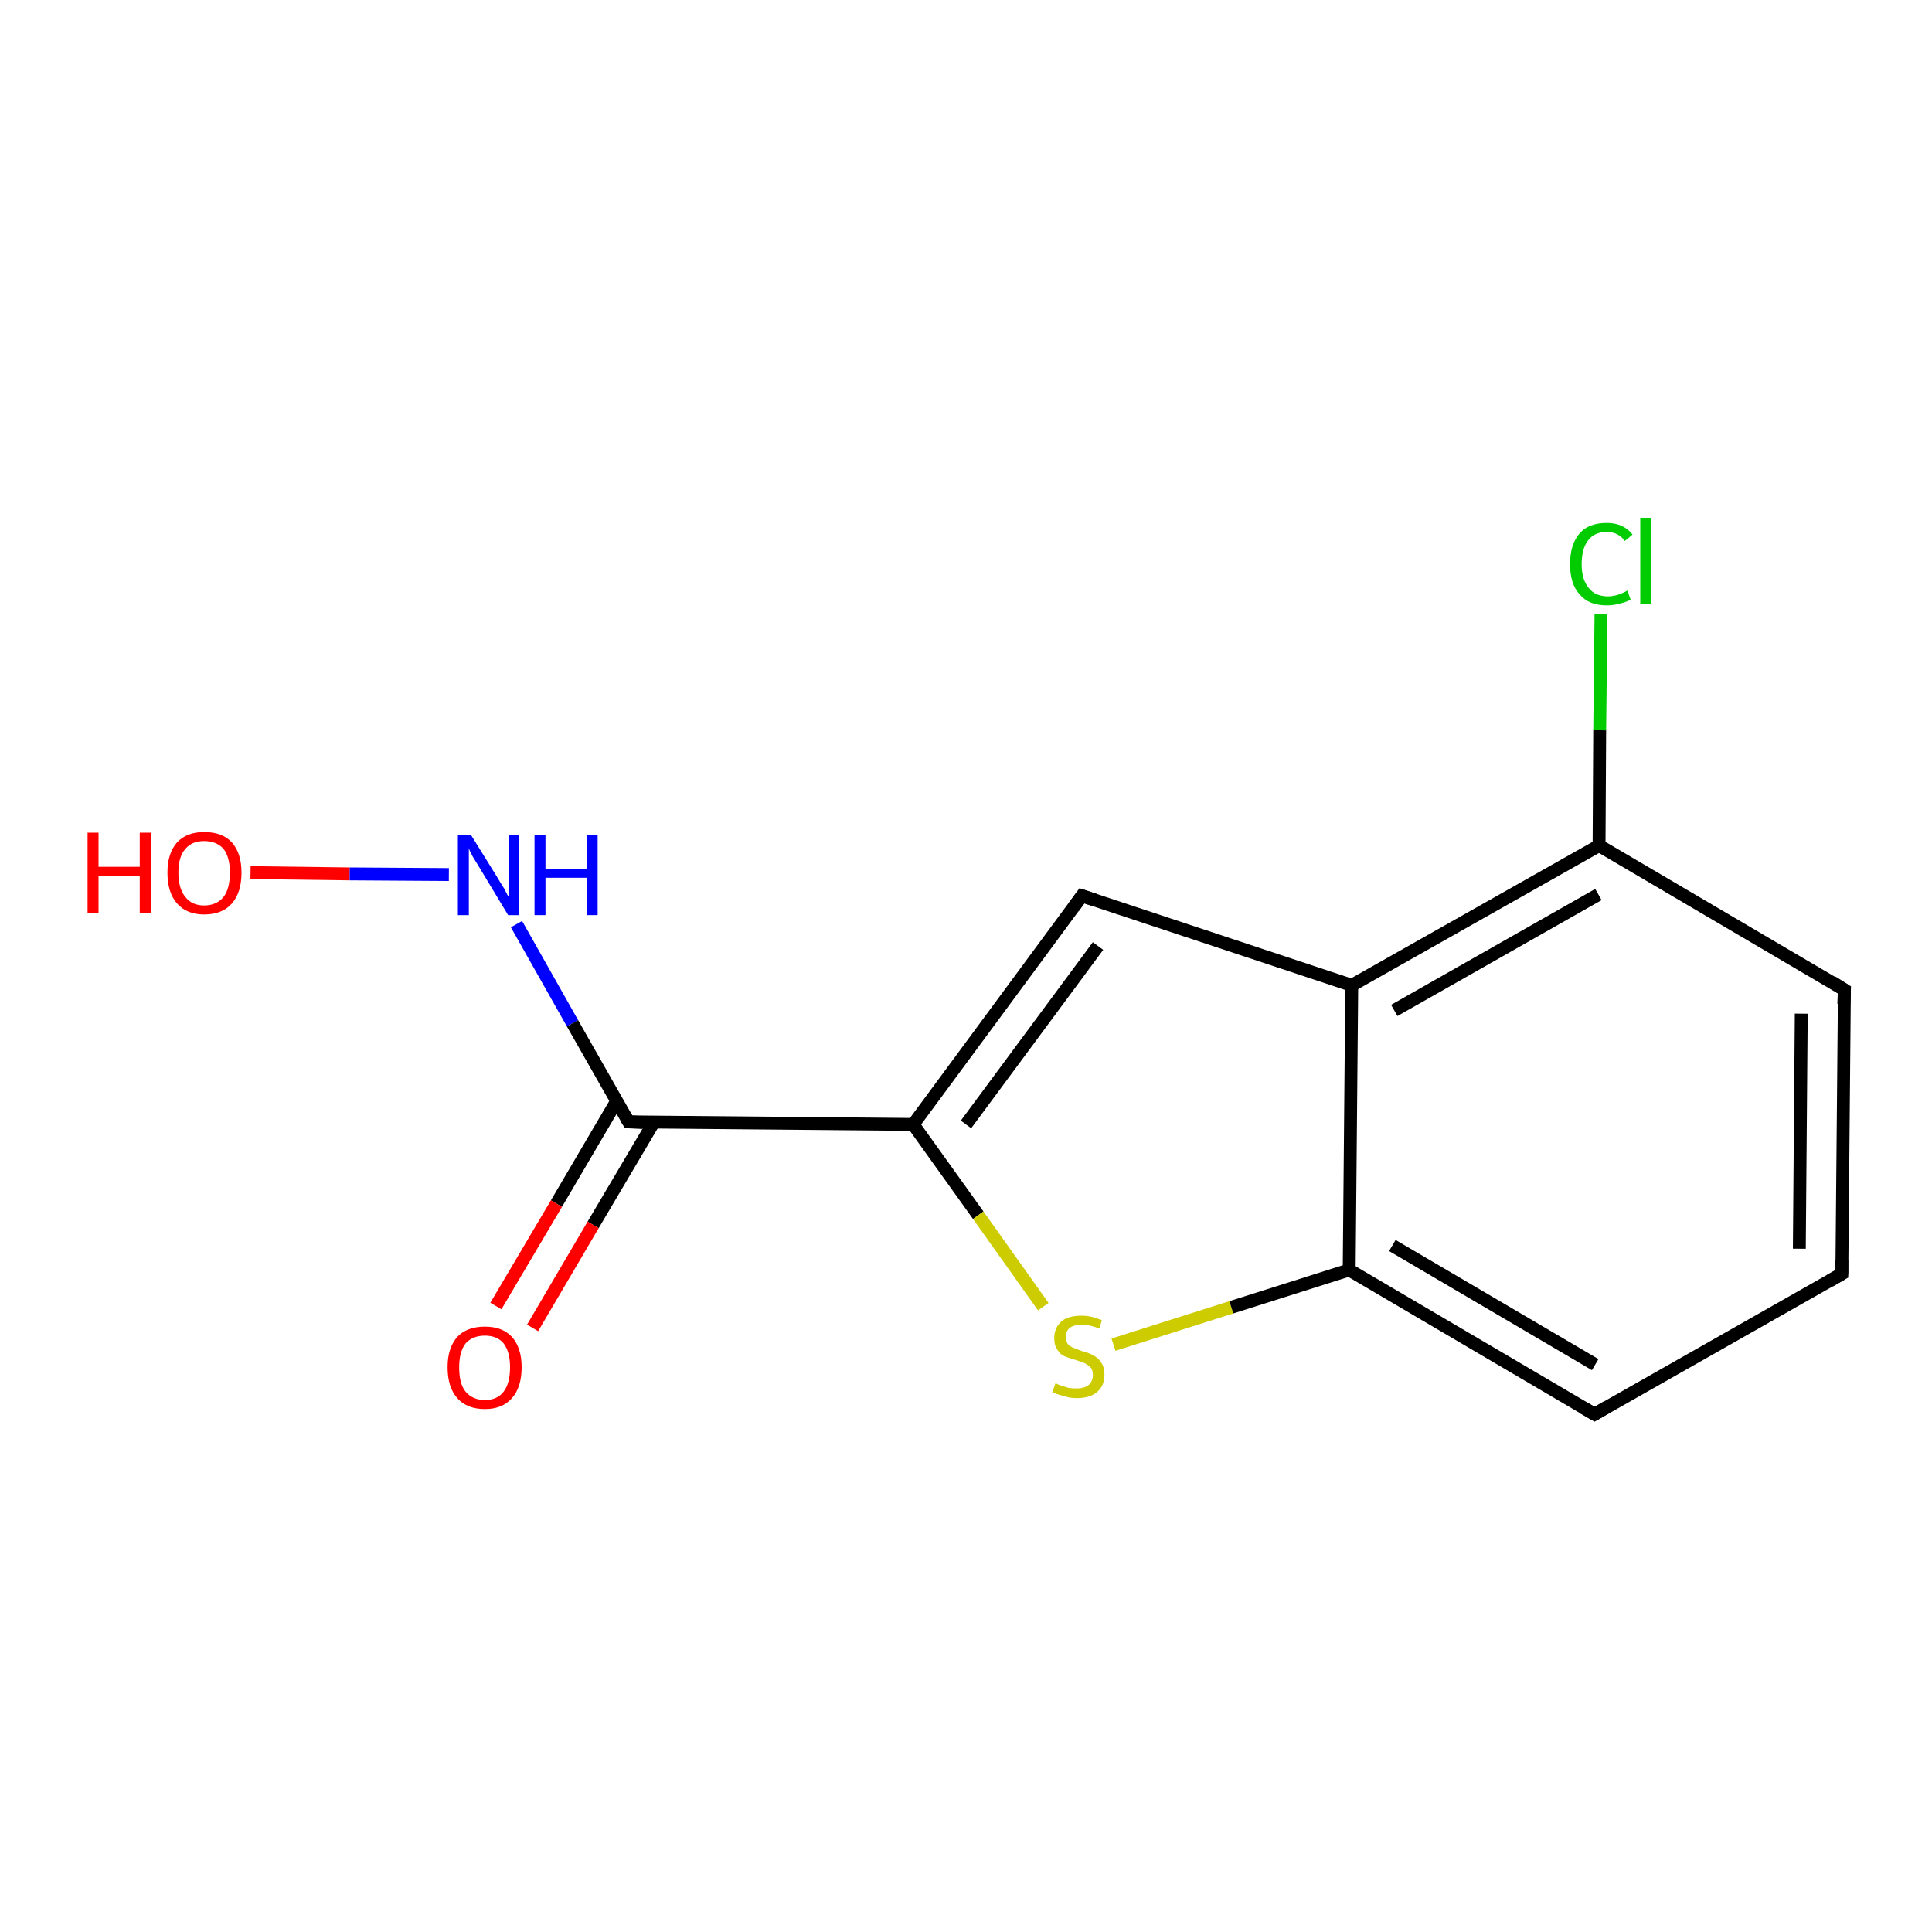 <?xml version='1.0' encoding='iso-8859-1'?>
<svg version='1.1' baseProfile='full'
              xmlns='http://www.w3.org/2000/svg'
                      xmlns:rdkit='http://www.rdkit.org/xml'
                      xmlns:xlink='http://www.w3.org/1999/xlink'
                  xml:space='preserve'
width='300px' height='300px' viewBox='0 0 300 300'>
<!-- END OF HEADER -->
<rect style='opacity:1.0;fill:#FFFFFF;stroke:none' width='300.0' height='300.0' x='0.0' y='0.0'> </rect>
<path class='bond-0 atom-0 atom-1' d='M 38.9,135.5 L 54.3,135.7' style='fill:none;fill-rule:evenodd;stroke:#FF0000;stroke-width:2.0px;stroke-linecap:butt;stroke-linejoin:miter;stroke-opacity:1' />
<path class='bond-0 atom-0 atom-1' d='M 54.3,135.7 L 69.7,135.8' style='fill:none;fill-rule:evenodd;stroke:#0000FF;stroke-width:2.0px;stroke-linecap:butt;stroke-linejoin:miter;stroke-opacity:1' />
<path class='bond-1 atom-1 atom-2' d='M 80.2,143.5 L 88.9,158.9' style='fill:none;fill-rule:evenodd;stroke:#0000FF;stroke-width:2.0px;stroke-linecap:butt;stroke-linejoin:miter;stroke-opacity:1' />
<path class='bond-1 atom-1 atom-2' d='M 88.9,158.9 L 97.6,174.2' style='fill:none;fill-rule:evenodd;stroke:#000000;stroke-width:2.0px;stroke-linecap:butt;stroke-linejoin:miter;stroke-opacity:1' />
<path class='bond-2 atom-2 atom-3' d='M 95.8,170.9 L 86.4,186.9' style='fill:none;fill-rule:evenodd;stroke:#000000;stroke-width:2.0px;stroke-linecap:butt;stroke-linejoin:miter;stroke-opacity:1' />
<path class='bond-2 atom-2 atom-3' d='M 86.4,186.9 L 77.0,202.8' style='fill:none;fill-rule:evenodd;stroke:#FF0000;stroke-width:2.0px;stroke-linecap:butt;stroke-linejoin:miter;stroke-opacity:1' />
<path class='bond-2 atom-2 atom-3' d='M 101.5,174.3 L 92.1,190.2' style='fill:none;fill-rule:evenodd;stroke:#000000;stroke-width:2.0px;stroke-linecap:butt;stroke-linejoin:miter;stroke-opacity:1' />
<path class='bond-2 atom-2 atom-3' d='M 92.1,190.2 L 82.7,206.2' style='fill:none;fill-rule:evenodd;stroke:#FF0000;stroke-width:2.0px;stroke-linecap:butt;stroke-linejoin:miter;stroke-opacity:1' />
<path class='bond-3 atom-2 atom-4' d='M 97.6,174.2 L 141.8,174.6' style='fill:none;fill-rule:evenodd;stroke:#000000;stroke-width:2.0px;stroke-linecap:butt;stroke-linejoin:miter;stroke-opacity:1' />
<path class='bond-4 atom-4 atom-5' d='M 141.8,174.6 L 151.9,188.7' style='fill:none;fill-rule:evenodd;stroke:#000000;stroke-width:2.0px;stroke-linecap:butt;stroke-linejoin:miter;stroke-opacity:1' />
<path class='bond-4 atom-4 atom-5' d='M 151.9,188.7 L 162.0,202.9' style='fill:none;fill-rule:evenodd;stroke:#CCCC00;stroke-width:2.0px;stroke-linecap:butt;stroke-linejoin:miter;stroke-opacity:1' />
<path class='bond-5 atom-5 atom-6' d='M 172.9,208.8 L 191.2,203.0' style='fill:none;fill-rule:evenodd;stroke:#CCCC00;stroke-width:2.0px;stroke-linecap:butt;stroke-linejoin:miter;stroke-opacity:1' />
<path class='bond-5 atom-5 atom-6' d='M 191.2,203.0 L 209.5,197.2' style='fill:none;fill-rule:evenodd;stroke:#000000;stroke-width:2.0px;stroke-linecap:butt;stroke-linejoin:miter;stroke-opacity:1' />
<path class='bond-6 atom-6 atom-7' d='M 209.5,197.2 L 247.6,219.6' style='fill:none;fill-rule:evenodd;stroke:#000000;stroke-width:2.0px;stroke-linecap:butt;stroke-linejoin:miter;stroke-opacity:1' />
<path class='bond-6 atom-6 atom-7' d='M 216.2,193.4 L 247.7,211.9' style='fill:none;fill-rule:evenodd;stroke:#000000;stroke-width:2.0px;stroke-linecap:butt;stroke-linejoin:miter;stroke-opacity:1' />
<path class='bond-7 atom-7 atom-8' d='M 247.6,219.6 L 286.0,197.8' style='fill:none;fill-rule:evenodd;stroke:#000000;stroke-width:2.0px;stroke-linecap:butt;stroke-linejoin:miter;stroke-opacity:1' />
<path class='bond-8 atom-8 atom-9' d='M 286.0,197.8 L 286.4,153.7' style='fill:none;fill-rule:evenodd;stroke:#000000;stroke-width:2.0px;stroke-linecap:butt;stroke-linejoin:miter;stroke-opacity:1' />
<path class='bond-8 atom-8 atom-9' d='M 279.4,193.9 L 279.7,157.4' style='fill:none;fill-rule:evenodd;stroke:#000000;stroke-width:2.0px;stroke-linecap:butt;stroke-linejoin:miter;stroke-opacity:1' />
<path class='bond-9 atom-9 atom-10' d='M 286.4,153.7 L 248.3,131.3' style='fill:none;fill-rule:evenodd;stroke:#000000;stroke-width:2.0px;stroke-linecap:butt;stroke-linejoin:miter;stroke-opacity:1' />
<path class='bond-10 atom-10 atom-11' d='M 248.3,131.3 L 248.4,113.4' style='fill:none;fill-rule:evenodd;stroke:#000000;stroke-width:2.0px;stroke-linecap:butt;stroke-linejoin:miter;stroke-opacity:1' />
<path class='bond-10 atom-10 atom-11' d='M 248.4,113.4 L 248.6,95.4' style='fill:none;fill-rule:evenodd;stroke:#00CC00;stroke-width:2.0px;stroke-linecap:butt;stroke-linejoin:miter;stroke-opacity:1' />
<path class='bond-11 atom-10 atom-12' d='M 248.3,131.3 L 209.9,153.0' style='fill:none;fill-rule:evenodd;stroke:#000000;stroke-width:2.0px;stroke-linecap:butt;stroke-linejoin:miter;stroke-opacity:1' />
<path class='bond-11 atom-10 atom-12' d='M 248.2,138.9 L 216.5,156.9' style='fill:none;fill-rule:evenodd;stroke:#000000;stroke-width:2.0px;stroke-linecap:butt;stroke-linejoin:miter;stroke-opacity:1' />
<path class='bond-12 atom-12 atom-13' d='M 209.9,153.0 L 168.0,139.1' style='fill:none;fill-rule:evenodd;stroke:#000000;stroke-width:2.0px;stroke-linecap:butt;stroke-linejoin:miter;stroke-opacity:1' />
<path class='bond-13 atom-13 atom-4' d='M 168.0,139.1 L 141.8,174.6' style='fill:none;fill-rule:evenodd;stroke:#000000;stroke-width:2.0px;stroke-linecap:butt;stroke-linejoin:miter;stroke-opacity:1' />
<path class='bond-13 atom-13 atom-4' d='M 170.5,146.9 L 150.0,174.6' style='fill:none;fill-rule:evenodd;stroke:#000000;stroke-width:2.0px;stroke-linecap:butt;stroke-linejoin:miter;stroke-opacity:1' />
<path class='bond-14 atom-12 atom-6' d='M 209.9,153.0 L 209.5,197.2' style='fill:none;fill-rule:evenodd;stroke:#000000;stroke-width:2.0px;stroke-linecap:butt;stroke-linejoin:miter;stroke-opacity:1' />
<path d='M 97.2,173.5 L 97.6,174.2 L 99.8,174.3' style='fill:none;stroke:#000000;stroke-width:2.0px;stroke-linecap:butt;stroke-linejoin:miter;stroke-opacity:1;' />
<path d='M 245.7,218.5 L 247.6,219.6 L 249.5,218.5' style='fill:none;stroke:#000000;stroke-width:2.0px;stroke-linecap:butt;stroke-linejoin:miter;stroke-opacity:1;' />
<path d='M 284.1,198.9 L 286.0,197.8 L 286.0,195.6' style='fill:none;stroke:#000000;stroke-width:2.0px;stroke-linecap:butt;stroke-linejoin:miter;stroke-opacity:1;' />
<path d='M 286.3,155.9 L 286.4,153.7 L 284.5,152.5' style='fill:none;stroke:#000000;stroke-width:2.0px;stroke-linecap:butt;stroke-linejoin:miter;stroke-opacity:1;' />
<path d='M 170.1,139.8 L 168.0,139.1 L 166.7,140.9' style='fill:none;stroke:#000000;stroke-width:2.0px;stroke-linecap:butt;stroke-linejoin:miter;stroke-opacity:1;' />
<path class='atom-0' d='M 13.6 129.3
L 15.3 129.3
L 15.3 134.6
L 21.7 134.6
L 21.7 129.3
L 23.4 129.3
L 23.4 141.8
L 21.7 141.8
L 21.7 136.0
L 15.3 136.0
L 15.3 141.8
L 13.6 141.8
L 13.6 129.3
' fill='#FF0000'/>
<path class='atom-0' d='M 26.0 135.5
Q 26.0 132.5, 27.5 130.8
Q 29.0 129.2, 31.7 129.2
Q 34.5 129.2, 36.0 130.8
Q 37.5 132.5, 37.5 135.5
Q 37.5 138.6, 36.0 140.3
Q 34.5 142.0, 31.7 142.0
Q 29.0 142.0, 27.5 140.3
Q 26.0 138.6, 26.0 135.5
M 31.7 140.6
Q 33.6 140.6, 34.7 139.3
Q 35.7 138.0, 35.7 135.5
Q 35.7 133.1, 34.7 131.8
Q 33.6 130.6, 31.7 130.6
Q 29.8 130.6, 28.8 131.8
Q 27.7 133.0, 27.7 135.5
Q 27.7 138.0, 28.8 139.3
Q 29.8 140.6, 31.7 140.6
' fill='#FF0000'/>
<path class='atom-1' d='M 73.1 129.6
L 77.2 136.2
Q 77.6 136.9, 78.3 138.0
Q 78.9 139.2, 79.0 139.3
L 79.0 129.6
L 80.6 129.6
L 80.6 142.1
L 78.9 142.1
L 74.5 134.8
Q 74.0 134.0, 73.4 133.0
Q 72.9 132.1, 72.8 131.7
L 72.8 142.1
L 71.1 142.1
L 71.1 129.6
L 73.1 129.6
' fill='#0000FF'/>
<path class='atom-1' d='M 83.0 129.6
L 84.7 129.6
L 84.7 134.9
L 91.1 134.9
L 91.1 129.6
L 92.8 129.6
L 92.8 142.1
L 91.1 142.1
L 91.1 136.3
L 84.7 136.3
L 84.7 142.1
L 83.0 142.1
L 83.0 129.6
' fill='#0000FF'/>
<path class='atom-3' d='M 69.5 212.3
Q 69.5 209.3, 71.0 207.6
Q 72.5 206.0, 75.3 206.0
Q 78.0 206.0, 79.5 207.6
Q 81.0 209.3, 81.0 212.3
Q 81.0 215.4, 79.5 217.1
Q 78.0 218.8, 75.3 218.8
Q 72.5 218.8, 71.0 217.1
Q 69.5 215.4, 69.5 212.3
M 75.3 217.4
Q 77.2 217.4, 78.2 216.1
Q 79.2 214.8, 79.2 212.3
Q 79.2 209.9, 78.2 208.6
Q 77.2 207.4, 75.3 207.4
Q 73.4 207.4, 72.3 208.6
Q 71.3 209.9, 71.3 212.3
Q 71.3 214.9, 72.3 216.1
Q 73.4 217.4, 75.3 217.4
' fill='#FF0000'/>
<path class='atom-5' d='M 163.9 214.8
Q 164.1 214.9, 164.6 215.1
Q 165.2 215.3, 165.9 215.5
Q 166.5 215.6, 167.2 215.6
Q 168.3 215.6, 169.0 215.1
Q 169.7 214.5, 169.7 213.5
Q 169.7 212.8, 169.4 212.4
Q 169.0 212.0, 168.5 211.7
Q 168.0 211.5, 167.1 211.2
Q 166.0 210.9, 165.3 210.6
Q 164.6 210.3, 164.2 209.6
Q 163.7 208.9, 163.7 207.8
Q 163.7 206.2, 164.8 205.2
Q 165.8 204.3, 168.0 204.3
Q 169.4 204.3, 171.1 205.0
L 170.7 206.3
Q 169.2 205.7, 168.0 205.7
Q 166.8 205.7, 166.1 206.2
Q 165.5 206.7, 165.5 207.6
Q 165.5 208.2, 165.8 208.7
Q 166.2 209.1, 166.7 209.3
Q 167.2 209.5, 168.0 209.8
Q 169.2 210.1, 169.8 210.5
Q 170.5 210.8, 171.0 211.6
Q 171.5 212.3, 171.5 213.5
Q 171.5 215.2, 170.3 216.2
Q 169.2 217.1, 167.2 217.1
Q 166.1 217.1, 165.3 216.8
Q 164.4 216.6, 163.4 216.2
L 163.9 214.8
' fill='#CCCC00'/>
<path class='atom-11' d='M 243.8 87.6
Q 243.8 84.5, 245.3 82.8
Q 246.7 81.2, 249.5 81.2
Q 252.1 81.2, 253.5 83.0
L 252.3 84.0
Q 251.3 82.6, 249.5 82.6
Q 247.6 82.6, 246.6 83.9
Q 245.6 85.2, 245.6 87.6
Q 245.6 90.0, 246.7 91.3
Q 247.7 92.6, 249.7 92.6
Q 251.1 92.6, 252.7 91.7
L 253.2 93.1
Q 252.5 93.5, 251.6 93.7
Q 250.6 94.0, 249.5 94.0
Q 246.7 94.0, 245.3 92.3
Q 243.8 90.7, 243.8 87.6
' fill='#00CC00'/>
<path class='atom-11' d='M 254.7 80.4
L 256.4 80.4
L 256.4 93.8
L 254.7 93.8
L 254.7 80.4
' fill='#00CC00'/>
</svg>
